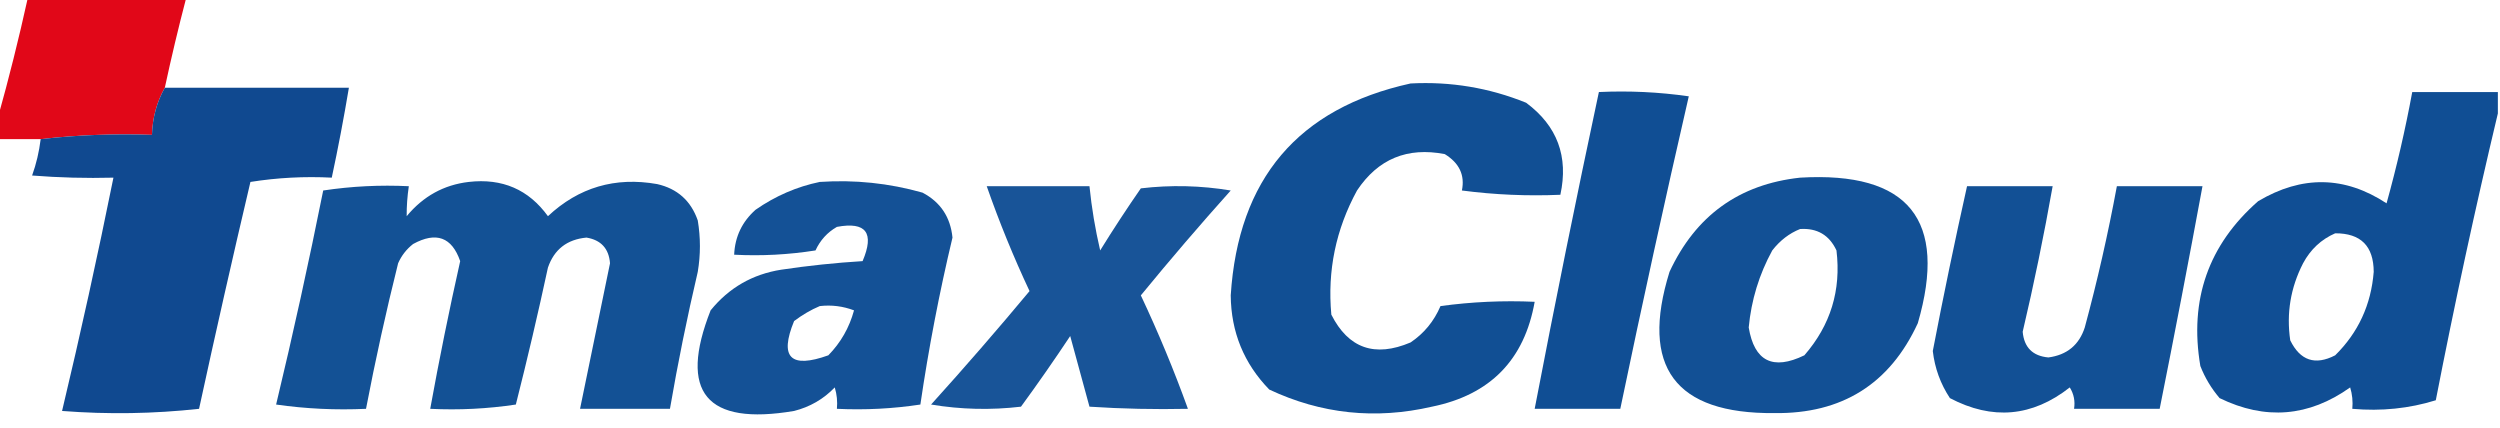 <?xml version="1.0" encoding="UTF-8"?>
<!DOCTYPE svg PUBLIC "-//W3C//DTD SVG 1.1//EN" "http://www.w3.org/Graphics/SVG/1.1/DTD/svg11.dtd">
<svg xmlns="http://www.w3.org/2000/svg" version="1.1" width="584px" height="100px" style="shape-rendering:geometricPrecision; text-rendering:geometricPrecision; image-rendering:optimizeQuality; fill-rule:evenodd; clip-rule:evenodd" xmlns:xlink="http://www.w3.org/1999/xlink">
<g><path style="opacity:0.971" fill="#e00012" d="M 6.5,-0.5 C 18.833,-0.5 31.167,-0.5 43.5,-0.5C 41.682,6.438 40.016,13.438 38.5,20.5C 36.63,23.809 35.63,27.475 35.5,31.5C 26.749,31.197 18.082,31.53 9.5,32.5C 6.167,32.5 2.833,32.5 -0.5,32.5C -0.5,30.833 -0.5,29.167 -0.5,27.5C 2.071,18.337 4.404,9.004 6.5,-0.5 Z"/></g>
<g><path style="opacity:0.93" fill="#00438d" d="M 329.5,19.5 C 338.859,19.003 347.859,20.503 356.5,24C 363.779,29.4 366.445,36.567 364.5,45.5C 356.804,45.831 349.138,45.498 341.5,44.5C 342.232,40.918 340.898,38.084 337.5,36C 328.74,34.299 321.907,37.133 317,44.5C 312.051,53.577 310.051,63.243 311,73.5C 314.981,81.377 321.147,83.544 329.5,80C 332.648,77.891 334.981,75.058 336.5,71.5C 343.803,70.503 351.137,70.169 358.5,70.5C 356.102,84.066 348.102,92.232 334.5,95C 321.306,98.044 308.64,96.71 296.5,91C 290.576,84.901 287.576,77.568 287.5,69C 289.233,41.788 303.233,25.288 329.5,19.5 Z"/></g>
<g><path style="opacity:0.963" fill="#08438c" d="M 38.5,20.5 C 52.833,20.5 67.167,20.5 81.5,20.5C 80.325,27.531 78.992,34.531 77.5,41.5C 71.132,41.17 64.799,41.504 58.5,42.5C 54.342,60.131 50.342,77.798 46.5,95.5C 35.849,96.666 25.182,96.832 14.5,96C 18.815,77.926 22.815,59.759 26.5,41.5C 20.158,41.666 13.825,41.499 7.5,41C 8.482,38.262 9.148,35.428 9.5,32.5C 18.082,31.53 26.749,31.197 35.5,31.5C 35.63,27.475 36.63,23.809 38.5,20.5 Z"/></g>
<g><path style="opacity:0.935" fill="#00438d" d="M 373.5,21.5 C 380.532,21.17 387.532,21.503 394.5,22.5C 388.911,46.78 383.577,71.114 378.5,95.5C 371.833,95.5 365.167,95.5 358.5,95.5C 363.242,70.788 368.242,46.121 373.5,21.5 Z"/></g>
<g><path style="opacity:0.934" fill="#00438d" d="M 583.5,21.5 C 583.5,23.167 583.5,24.833 583.5,26.5C 578.228,48.606 573.394,70.939 569,93.5C 562.789,95.434 556.289,96.101 549.5,95.5C 549.66,93.801 549.494,92.134 549,90.5C 539.349,97.374 529.182,98.207 518.5,93C 516.57,90.742 515.07,88.242 514,85.5C 511.379,70.023 515.879,57.19 527.5,47C 537.736,40.914 547.736,41.08 557.5,47.5C 559.883,38.917 561.883,30.25 563.5,21.5C 570.167,21.5 576.833,21.5 583.5,21.5 Z M 545.5,54.5 C 551.473,54.473 554.473,57.473 554.5,63.5C 553.892,71.181 550.892,77.681 545.5,83C 540.827,85.416 537.327,84.249 535,79.5C 534.077,73.189 535.077,67.189 538,61.5C 539.742,58.254 542.242,55.921 545.5,54.5 Z"/></g>
<g><path style="opacity:0.928" fill="#00438d" d="M 420.5,41.5 C 445.865,40.015 455.031,51.348 448,75.5C 441.457,89.697 430.291,96.697 414.5,96.5C 391.266,96.701 383.099,85.701 390,63.5C 396.092,50.383 406.259,43.049 420.5,41.5 Z M 420.5,53.5 C 424.493,53.245 427.326,54.911 429,58.5C 430.124,67.795 427.624,75.962 421.5,83C 414.148,86.568 409.814,84.401 408.5,76.5C 409.098,70.107 410.931,64.107 414,58.5C 415.805,56.174 417.972,54.508 420.5,53.5 Z"/></g>
<g><path style="opacity:0.925" fill="#00438d" d="M 109.5,42.5 C 117.32,41.599 123.487,44.265 128,50.5C 135.201,43.768 143.701,41.268 153.5,43C 158.235,44.068 161.402,46.901 163,51.5C 163.667,55.5 163.667,59.5 163,63.5C 160.511,74.118 158.345,84.785 156.5,95.5C 149.5,95.5 142.5,95.5 135.5,95.5C 137.831,84.18 140.164,72.846 142.5,61.5C 142.232,58.065 140.399,56.065 137,55.5C 132.461,55.928 129.461,58.261 128,62.5C 125.689,73.221 123.189,83.888 120.5,94.5C 113.866,95.497 107.2,95.83 100.5,95.5C 102.602,83.931 104.935,72.431 107.5,61C 105.552,55.381 101.886,54.047 96.5,57C 94.951,58.214 93.784,59.714 93,61.5C 90.182,72.772 87.682,84.106 85.5,95.5C 78.468,95.83 71.468,95.497 64.5,94.5C 68.484,77.897 72.151,61.23 75.5,44.5C 82.133,43.503 88.8,43.17 95.5,43.5C 95.149,45.87 94.982,48.203 95,50.5C 98.853,45.845 103.686,43.178 109.5,42.5 Z"/></g>
<g><path style="opacity:0.921" fill="#00438d" d="M 191.5,42.5 C 199.668,41.95 207.668,42.783 215.5,45C 219.692,47.206 222.025,50.706 222.5,55.5C 219.421,68.397 216.921,81.397 215,94.5C 208.59,95.478 202.09,95.811 195.5,95.5C 195.66,93.801 195.494,92.134 195,90.5C 192.374,93.231 189.207,95.064 185.5,96C 164.962,99.476 158.462,91.643 166,72.5C 170.276,67.228 175.776,64.061 182.5,63C 188.803,62.058 195.137,61.391 201.5,61C 204.318,54.394 202.318,51.727 195.5,53C 193.269,54.277 191.602,56.111 190.5,58.5C 184.202,59.496 177.868,59.83 171.5,59.5C 171.681,55.305 173.347,51.805 176.5,49C 181.148,45.771 186.148,43.604 191.5,42.5 Z M 191.5,71.5 C 194.247,71.187 196.914,71.52 199.5,72.5C 198.399,76.538 196.399,80.038 193.5,83C 184.675,86.176 182.008,83.509 185.5,75C 187.432,73.541 189.432,72.375 191.5,71.5 Z"/></g>
<g><path style="opacity:0.906" fill="#00438d" d="M 230.5,43.5 C 238.5,43.5 246.5,43.5 254.5,43.5C 255.008,48.543 255.842,53.543 257,58.5C 260.042,53.581 263.209,48.748 266.5,44C 273.524,43.169 280.524,43.336 287.5,44.5C 280.313,52.519 273.313,60.686 266.5,69C 270.591,77.678 274.257,86.512 277.5,95.5C 269.826,95.666 262.159,95.5 254.5,95C 253.002,89.515 251.502,84.015 250,78.5C 246.29,84.087 242.457,89.587 238.5,95C 231.476,95.831 224.476,95.664 217.5,94.5C 225.353,85.814 233.02,76.981 240.5,68C 236.748,59.998 233.415,51.831 230.5,43.5 Z"/></g>
<g><path style="opacity:0.929" fill="#00438d" d="M 459.5,43.5 C 466.167,43.5 472.833,43.5 479.5,43.5C 477.487,54.886 475.154,66.219 472.5,77.5C 472.829,81.162 474.829,83.162 478.5,83.5C 482.84,82.923 485.673,80.59 487,76.5C 489.948,65.591 492.448,54.592 494.5,43.5C 501.167,43.5 507.833,43.5 514.5,43.5C 511.296,60.853 507.963,78.187 504.5,95.5C 497.833,95.5 491.167,95.5 484.5,95.5C 484.785,93.712 484.452,92.045 483.5,90.5C 474.748,97.379 465.414,98.213 455.5,93C 453.298,89.669 451.964,86.002 451.5,82C 453.977,69.116 456.643,56.282 459.5,43.5 Z"/></g>
</svg>
